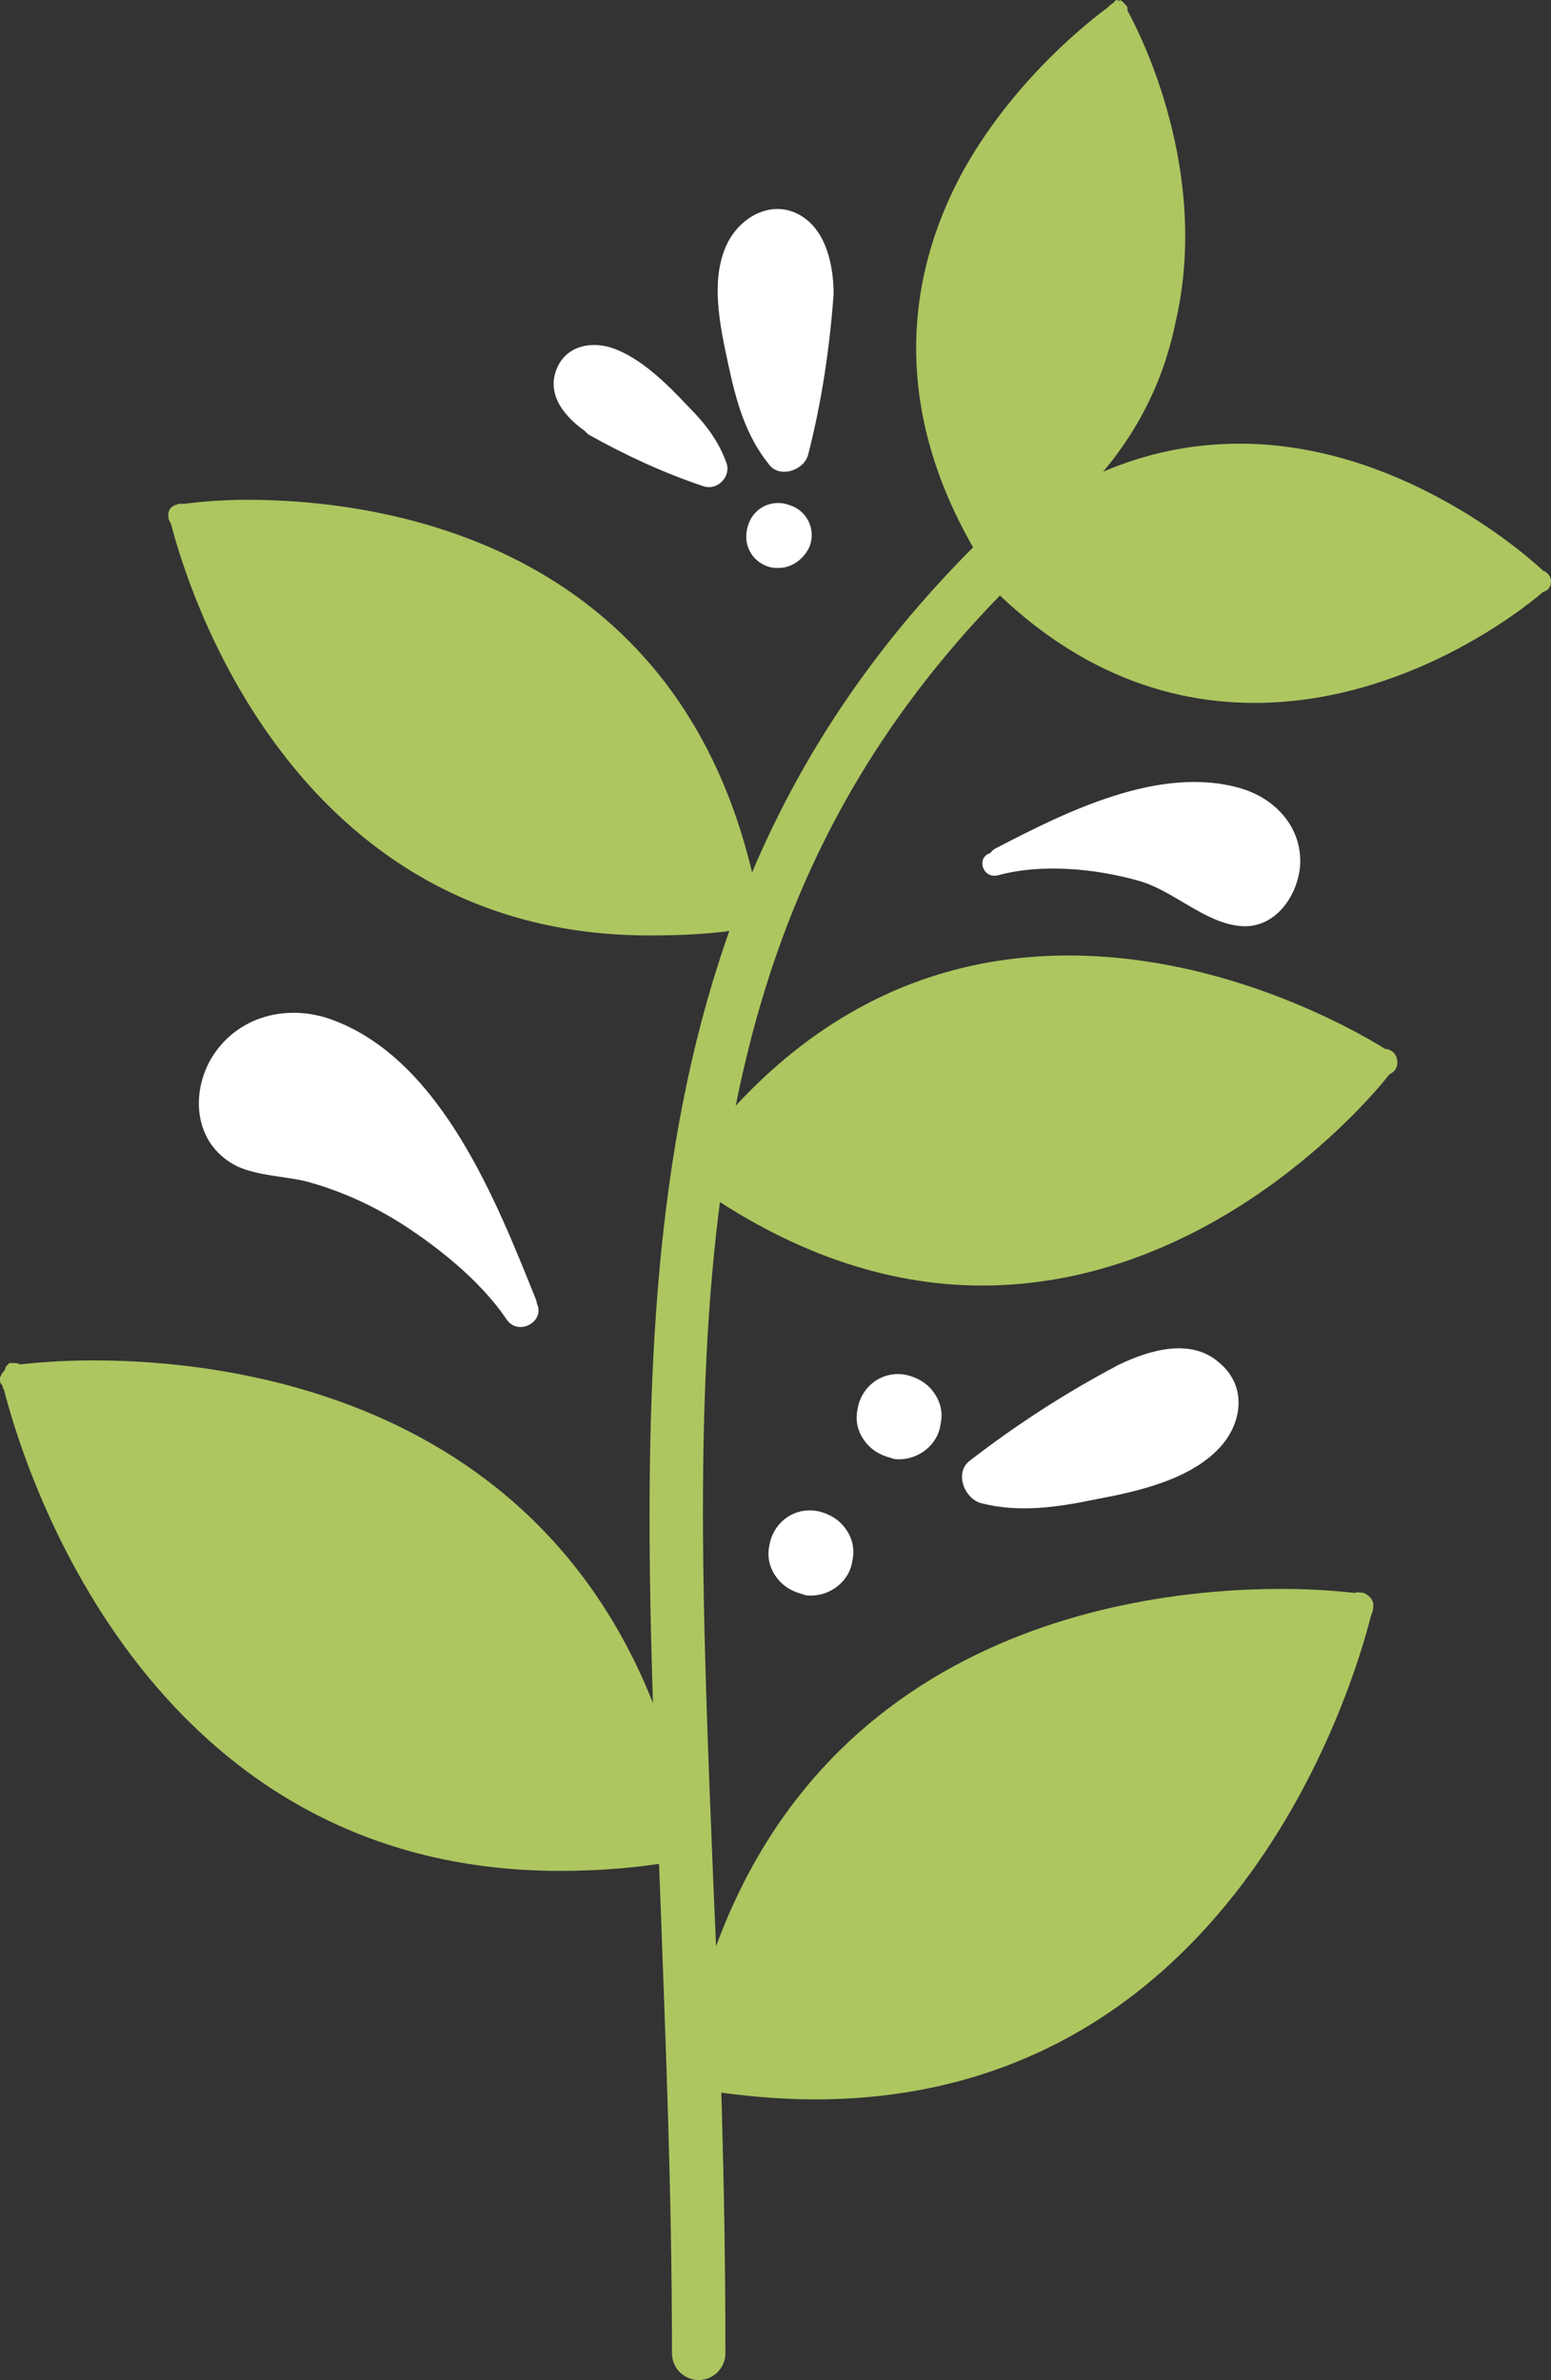 <svg version="1.1" xmlns="http://www.w3.org/2000/svg" xmlns:xlink="http://www.w3.org/1999/xlink" x="0px" y="0px" viewBox="0 0 116.1 178.1" enable-background="new 0 0 116.1 178.1" xml:space="preserve" style="position: absolute;">
<rect x="0" y="0" width="116.1" height="178.1" fill="#333333" stroke="none"/>
<g id="">
	<g><circle fill="#ffffff" cx="58.3" cy="40" r="2.1" class="color color-1" data-color="#8FCCB8"></circle></g>
	<g><path fill="#ffffff" d="M58.3,42.5L58.3,42.5c-0.3,0-0.5,0-0.8-0.1c-0.6-0.2-1.1-0.6-1.4-1.2s-0.3-1.3-0.1-1.9
		c0.4-1.3,1.8-2,3.1-1.5c1.3,0.4,2,1.8,1.5,3.1C60.2,41.8,59.3,42.5,58.3,42.5z M58.3,38.3c-0.7,0-1.4,0.5-1.6,1.2
		c-0.1,0.4-0.1,0.9,0.1,1.3s0.6,0.7,1,0.9c0.9,0.3,1.9-0.2,2.1-1.1c0.3-0.9-0.2-1.9-1.1-2.1C58.6,38.4,58.4,38.3,58.3,38.3z" class="color color-1" data-color="#8FCCB8"></path></g>
</g>
<g id="">
	<g><circle fill="#ffffff" cx="60.7" cy="116.3" r="2.7" class="color color-1" data-color="#8FCCB8"></circle></g>
	<g><path fill="#ffffff" d="M60.7,119.4L60.7,119.4c-0.2,0-0.4,0-0.6-0.1c-0.8-0.2-1.5-0.6-2-1.3c-0.5-0.7-0.7-1.5-0.5-2.4
		c0.3-1.7,1.9-2.9,3.7-2.5c0.8,0.2,1.5,0.6,2,1.3c0.5,0.7,0.7,1.5,0.5,2.4C63.6,118.3,62.2,119.4,60.7,119.4z M60.7,114.1
		c-1.1,0-2,0.8-2.1,1.8c-0.1,0.6,0,1.2,0.3,1.6c0.3,0.5,0.8,0.8,1.4,0.9c1.2,0.2,2.3-0.6,2.5-1.8c0.1-0.6,0-1.2-0.3-1.6
		s-0.8-0.8-1.4-0.9C61,114.1,60.9,114.1,60.7,114.1z" class="color color-1" data-color="#8FCCB8"></path></g>
</g>
<g id="">
	<g><circle fill="#ffffff" cx="67.3" cy="106" r="2.7" class="color color-1" data-color="#8FCCB8"></circle></g>
	<g><path fill="#ffffff" d="M67.3,109.2L67.3,109.2c-0.2,0-0.4,0-0.6-0.1c-0.8-0.2-1.5-0.6-2-1.3c-0.5-0.7-0.7-1.5-0.5-2.4
		c0.3-1.7,1.9-2.9,3.7-2.5c0.8,0.2,1.5,0.6,2,1.3c0.5,0.7,0.7,1.5,0.5,2.4C70.2,108.1,68.8,109.2,67.3,109.2z M67.3,103.8
		c-1.1,0-2,0.8-2.1,1.8c-0.1,0.6,0,1.2,0.3,1.6c0.3,0.5,0.8,0.8,1.4,0.9c1.2,0.2,2.3-0.6,2.5-1.8c0.1-0.6,0-1.2-0.3-1.6
		s-0.8-0.8-1.4-0.9C67.6,103.8,67.5,103.8,67.3,103.8z" class="color color-1" data-color="#8FCCB8"></path></g>
</g>
<g><path fill="#adc660" d="M52.3,178.1c-1.1,0-2-0.9-2-2c0-12.3-0.5-23.8-0.9-34.9c-1.7-41.3-3-73.8,23.5-100.3c0.8-0.8,2-0.8,2.8,0
	c0.8,0.8,0.8,2,0,2.8c-25.2,25.2-24,55.4-22.3,97.3c0.5,11.1,0.9,22.6,0.9,35.1C54.3,177.2,53.4,178.1,52.3,178.1z" class="color color-2" data-color="#54775E"></path></g>
<g id="">
	<g><path fill="#adc660" d="M103.5,79.6c-2.2-1.4-31.3-19.3-51.2,8.2l0.2,0l-0.1,0C79.9,107.6,101.9,81.8,103.5,79.6l0.1,0
		C103.6,79.5,103.6,79.6,103.5,79.6c0.1,0,0.1,0,0.1,0L103.5,79.6z" class="color color-2" data-color="#54775E"></path></g>
	<g><path fill="#adc660" d="M73.5,96.2c-7.3,0-14.6-2.6-21.6-7.6c-0.2-0.1-0.3-0.2-0.4-0.4c-0.2-0.3-0.2-0.8,0-1.1
		C59,76.8,68.6,71.5,80,71.5c11.6,0,21.3,5.5,23.7,7c0,0,0,0,0.1,0c0.5,0.1,0.8,0.5,0.8,1c0,0.4-0.2,0.7-0.6,0.9
		C102.2,82.7,90.5,96.2,73.5,96.2z M53.7,87.5c6.5,4.5,13.1,6.8,19.8,6.8c15,0,25.8-11.2,28.5-14.4c-3.1-1.8-11.8-6.3-22-6.3
		C69.6,73.5,60.7,78.2,53.7,87.5z" class="color color-2" data-color="#54775E"></path></g>
</g>
<g id="">
	<g><path fill="#adc660" d="M115.1,43.5c-1.5-1.4-21.7-19.8-41.5-1.2l0.2,0l-0.1,0C92.4,62.1,113.6,45.1,115.1,43.5L115.1,43.5
		C115.2,43.5,115.2,43.6,115.1,43.5C115.2,43.5,115.2,43.5,115.1,43.5L115.1,43.5z" class="color color-2" data-color="#54775E"></path></g>
	<g><path fill="#adc660" d="M93.9,52.6c-7.6,0-14.6-3.2-20.6-9.6c-0.2-0.1-0.3-0.2-0.4-0.4c-0.1-0.3,0-0.6,0.2-0.9
		c6-5.7,12.6-8.5,19.7-8.5c11.7,0,21,7.9,22.7,9.5c0.3,0.1,0.6,0.4,0.6,0.8c0,0.4-0.2,0.7-0.6,0.8C114,45.6,105.2,52.6,93.9,52.6z
		 M74.8,42.4c5.7,5.8,12.1,8.7,19.1,8.7c9.9,0,17.8-5.7,20-7.5c-2.5-2.2-10.9-8.7-21.1-8.7C86.4,34.9,80.3,37.4,74.8,42.4z" class="color color-2" data-color="#54775E"></path></g>
</g>
<g id="">
	<g><path fill="#adc660" d="M83.7,1.1C82,2.3,59.9,18.3,74.1,41.5l0-0.1l0,0.1C97.3,27.1,84.9,3,83.7,1.1L83.7,1.1
		C83.8,1,83.8,1,83.7,1.1C83.7,1,83.8,1,83.7,1.1L83.7,1.1z" class="color color-2" data-color="#54775E"></path></g>
	<g><path fill="#adc660" d="M74.1,42.3c-0.3,0-0.5-0.1-0.7-0.4c-6-9.8-6.4-19.9-1.2-29.3c3.8-6.7,9.3-11,10.8-12.1
		c0-0.1,0.1-0.1,0.1-0.1c0.1-0.1,0.2-0.2,0.3-0.2c0,0,0-0.1,0-0.1c0.1,0,0.1-0.1,0.2-0.1c0,0,0,0,0,0c0.1,0,0.2,0.1,0.2,0.1l0-0.1
		c0,0,0-0.1,0-0.1c0,0,0,0,0,0c0,0,0,0.1,0,0.1c0.1,0,0.2,0.1,0.3,0.2c0,0,0,0,0,0l0,0c0,0,0.1,0.1,0.1,0.1c0,0,0,0,0,0c0,0,0,0,0,0
		c0.1,0.1,0.2,0.2,0.2,0.3c0,0.1,0,0.1,0,0.2c1,1.8,6.2,12.1,3.6,23.3C86.5,31.5,82,37.4,74.7,42c-0.1,0.2-0.3,0.3-0.5,0.3
		C74.2,42.3,74.2,42.3,74.1,42.3z M83.5,2.3c-4.3,3.2-21,17.7-9.1,38.1c6.6-4.3,10.8-9.8,12.3-16.5C88.9,14,84.8,4.9,83.5,2.3z" class="color color-2" data-color="#54775E"></path></g>
</g>
<g id="">
	<g><path fill="#adc660" d="M13.8,38.8c0.6,2.5,8.9,35.6,42.4,29.9L56,68.6l0.1,0.1C50.3,35.1,16.5,38.3,13.8,38.8L13.8,38.8
		C13.7,38.7,13.7,38.7,13.8,38.8C13.7,38.8,13.7,38.7,13.8,38.8L13.8,38.8z" class="color color-2" data-color="#54775E"></path></g>
	<g><path fill="#adc660" d="M48.6,70C48.6,70,48.6,70,48.6,70c-26.9,0-34.7-26.5-35.8-30.8c-0.1-0.2-0.2-0.3-0.2-0.6c0-0.1,0-0.1,0-0.2
		c0-0.1,0.1-0.2,0.1-0.3v0c0,0,0,0,0,0c0,0,0,0,0,0l0,0c0.1-0.1,0.1-0.1,0.2-0.2l0,0c0,0,0,0,0,0c0,0,0,0,0,0c0.1,0,0.1-0.1,0.2-0.1
		c0.1,0,0.2-0.1,0.3-0.1c0.1,0,0.3,0,0.4,0c0.8-0.1,2.5-0.3,4.7-0.3c9.9,0,33.5,3,38.4,30.8c0.1,0.2,0.1,0.4,0.1,0.6
		c-0.1,0.4-0.4,0.6-0.8,0.6C53.7,69.9,51.1,70,48.6,70z M15,39.5C16.6,45.3,24.5,68,48.6,68c0,0,0,0,0,0c2,0,4.2,0,6.3-0.3
		c-5-25.6-27-28.4-36.3-28.4C17.1,39.3,15.8,39.4,15,39.5z" class="color color-2" data-color="#54775E"></path></g>
</g>
<g id="">
	<g><path fill="#adc660" d="M1.3,103.4c0.7,2.9,10.4,41.5,49.4,34.8l-0.2-0.1l0.1,0.1C43.8,99.1,4.5,102.7,1.3,103.4l-0.1-0.1
		C1.2,103.3,1.2,103.3,1.3,103.4c-0.1,0-0.1-0.1-0.1-0.1L1.3,103.4z" class="color color-2" data-color="#54775E"></path></g>
	<g><path fill="#adc660" d="M41.9,140C41.9,140,41.9,140,41.9,140c-31.3,0-40.3-30.9-41.6-36c-0.1-0.1-0.1-0.2-0.1-0.3
		C0,103.5,0,103.4,0,103.2c0-0.1,0-0.2,0.1-0.3v0c0,0,0,0,0,0c0,0,0,0,0,0c0,0,0,0,0,0c0-0.1,0.1-0.2,0.2-0.3
		c0.1-0.1,0.1-0.3,0.2-0.4c0.1-0.1,0.2-0.2,0.2-0.2c0,0,0,0,0,0l0,0c0.1,0,0.2,0,0.3,0c0.2,0,0.3,0,0.5,0.1c0.9-0.1,2.9-0.3,5.5-0.3
		c11.5,0,38.9,3.5,44.7,35.7c0.1,0.2,0.2,0.6,0.1,0.8c-0.1,0.5-0.5,0.8-0.9,0.9C47.8,139.8,44.7,140,41.9,140z M2.7,104.5
		c1.9,6.8,11,33.5,39.1,33.5c0,0,0,0,0,0c2.4,0,4.8-0.3,7.4-0.7c-5.8-29.8-31.4-33-42.3-33C5.1,104.3,3.7,104.4,2.7,104.5z" class="color color-2" data-color="#54775E"></path></g>
</g>
<g id="">
	<g><path fill="#adc660" d="M101.5,120.4c-0.7,2.9-10.4,41.5-49.4,34.8l0.2-0.1l-0.1,0.1C59,116.1,98.4,119.7,101.5,120.4l0.1-0.1
		C101.7,120.3,101.6,120.3,101.5,120.4c0.1,0,0.1-0.1,0.1-0.1L101.5,120.4z" class="color color-2" data-color="#54775E"></path></g>
	<g><path fill="#adc660" d="M61,157.1c-2.9,0-5.9-0.3-9-0.8c-0.5-0.1-0.8-0.4-0.9-0.9c-0.1-0.3,0-0.6,0.1-0.8
		c5.8-32.2,33.2-35.7,44.7-35.7c2.6,0,4.6,0.2,5.5,0.3c0.2-0.1,0.5,0,0.7,0c0.4,0.2,0.7,0.5,0.7,0.9c0,0.2,0,0.4-0.1,0.6
		c0,0.1-0.1,0.2-0.1,0.3C101.3,126.1,92.2,157.1,61,157.1z M53.6,154.2c2.5,0.4,5,0.6,7.4,0.6c28.1,0,37.2-26.6,39.1-33.4
		c-1-0.1-2.4-0.2-4.2-0.2C85,121.2,59.4,124.4,53.6,154.2z" class="color color-2" data-color="#54775E"></path></g>
</g>
<g id="">
	<g><path fill="#ffffff" d="M60.6,22.1c0.1-2-0.5-4.6-2.5-4.6c-2,0-2.7,2.6-2.6,4.6c0.2,3.5,1,7.1,2.4,10.4l0.9,1.2
		C59.8,29.8,60.4,26,60.6,22.1z" class="color color-1" data-color="#8FCCB8"></path></g>
	<g><path fill="#ffffff" d="M62.4,22c0-2-0.5-4.9-2.7-6c-2-1-4.2,0.2-5.2,2.1c-1.4,2.7-0.6,6.3,0,9.1c0.6,2.8,1.3,5.4,3.1,7.6
		c0.8,1,2.6,0.4,2.9-0.8C61.5,30.1,62.1,26.1,62.4,22c0.1-2.2-3.4-2.2-3.5,0.1c-0.2,3.7-0.8,7.4-1.6,11.1c1-0.3,2-0.5,2.9-0.8
		c-1.3-1.7-1.8-4-2.2-6c-0.3-1.4-1-3.6-0.6-5c-0.2-1.1,0.3-1.5,1.4-1.1c0.1,0.6,0.2,0.8,0.2,1.8C58.8,24,62.4,24,62.4,22z" class="color color-1" data-color="#8FCCB8"></path></g>
</g>
<g id="">
	<g><path fill="#ffffff" d="M44.9,31.4c-1.3-0.8-2.7-2.2-2-3.5c0.8-1.3,2.8-0.6,4.1,0.3c2.2,1.6,4.1,3.6,5.7,5.8l0.4,1.1
		C50.2,34.1,47.5,32.9,44.9,31.4z" class="color color-1" data-color="#8FCCB8"></path></g>
	<g><path fill="#ffffff" d="M45.6,30.3c-0.5-0.3-1.2-0.6-1-1.3c0.2-0.8,0.8-0.2,1.3,0.1c1,0.6,1.9,1.5,2.8,2.3c1.2,1.2,2.6,2.5,3.1,4.1
		c0.6-0.6,1.1-1.1,1.7-1.7C50.7,32.9,48.1,31.7,45.6,30.3c-1.5-0.9-2.9,1.5-1.4,2.3c2.7,1.5,5.5,2.8,8.5,3.8c1,0.3,2-0.7,1.7-1.7
		c-0.6-1.7-1.6-3-2.9-4.3c-1.6-1.7-3.6-3.7-5.8-4.4c-1.7-0.5-3.5,0-4.1,1.8c-0.7,2.1,1.1,3.8,2.7,4.8C45.7,33.5,47,31.2,45.6,30.3z" class="color color-1" data-color="#8FCCB8"></path></g>
</g>
<g id="">
	<g><path fill="#ffffff" d="M84.8,103.7c1.9-1,4.8-1.5,5.8,0.4c0.9,2-1.4,3.9-3.5,4.7c-3.7,1.4-7.6,2.1-11.5,2.3l-1.6-0.4
		C77.4,107.9,81,105.6,84.8,103.7z" class="color color-1" data-color="#8FCCB8"></path></g>
	<g><path fill="#ffffff" d="M85.8,105.4c1.3-0.6,4.3-0.7,1.8,0.9c-1.4,1-3.4,1.4-5,1.8c-2.6,0.6-5.5,1.3-8.1,0.6
		c0.3,1.1,0.6,2.2,0.9,3.2C78.6,109.4,82.1,107.2,85.8,105.4c2.2-1.1,0.3-4.5-2-3.3c-4,2.1-7.7,4.5-11.2,7.2
		c-1.2,0.9-0.4,2.9,0.9,3.2c2.8,0.7,5.6,0.3,8.5-0.3c3.2-0.6,7.3-1.5,9.5-4.1c1.5-1.8,1.8-4.4-0.2-6.1c-2.1-1.9-5.2-1-7.5,0.1
		C81.6,103,83.5,106.4,85.8,105.4z" class="color color-1" data-color="#8FCCB8"></path></g>
</g>
<g id="">
	<g><path fill="#ffffff" d="M39,98.1c-0.7-1.1-8-10.3-19.1-11.6c-11.1-1.3,4.2-26.7,19,11" class="color color-1" data-color="#8FCCB8"></path></g>
	<g><path fill="#ffffff" d="M40.1,97.4c-2.8-4.3-7.6-7.8-12.2-9.9c-1.7-0.8-3.5-1.4-5.4-1.8c-1.1-0.3-2.7-0.2-3.7-0.8
		c-1.1-0.6-1.5-1.6-1.4-2.8c0.4-3.2,3.9-4.5,6.6-3.5c7.2,2.6,11.2,12.9,13.7,19.3c0.6,1.5,3,0.8,2.4-0.7c-2.9-7.2-7-17.7-15-20.8
		c-3.5-1.4-7.5-0.4-9.4,3c-1.5,2.8-1,6.4,2.1,7.9c1.6,0.7,3.4,0.7,5.1,1.1c2.6,0.7,5,1.8,7.2,3.2c2.8,1.8,5.9,4.3,7.8,7.1
		C38.8,100.1,41,98.8,40.1,97.4L40.1,97.4z" class="color color-1" data-color="#8FCCB8"></path></g>
</g>
<g id="">
	<g><path fill="#ffffff" d="M74.4,64.6c1-0.3,9.7-1.8,16.7,3s11.1-17.3-16.3-3.3" class="color color-1" data-color="#8FCCB8"></path></g>
	<g><path fill="#ffffff" d="M74.7,65.5C78,64.6,82,65,85.2,65.9c2.6,0.7,5,3.2,7.7,3.4c2.4,0.2,4.1-2,4.4-4.3c0.3-2.9-1.7-5.2-4.4-6
		c-6.1-1.8-13.2,1.8-18.4,4.5c-1.1,0.6-0.1,2.2,1,1.7c4.6-2.3,11.3-5.8,16.8-4.3c2.2,0.6,3.9,2.5,3,4.9c-1.3,3.4-4.4,0.4-6.3-0.5
		c-4.3-2-10-2.8-14.7-1.5C73,64,73.5,65.8,74.7,65.5L74.7,65.5z" class="color color-1" data-color="#8FCCB8"></path></g>
</g>
</svg>